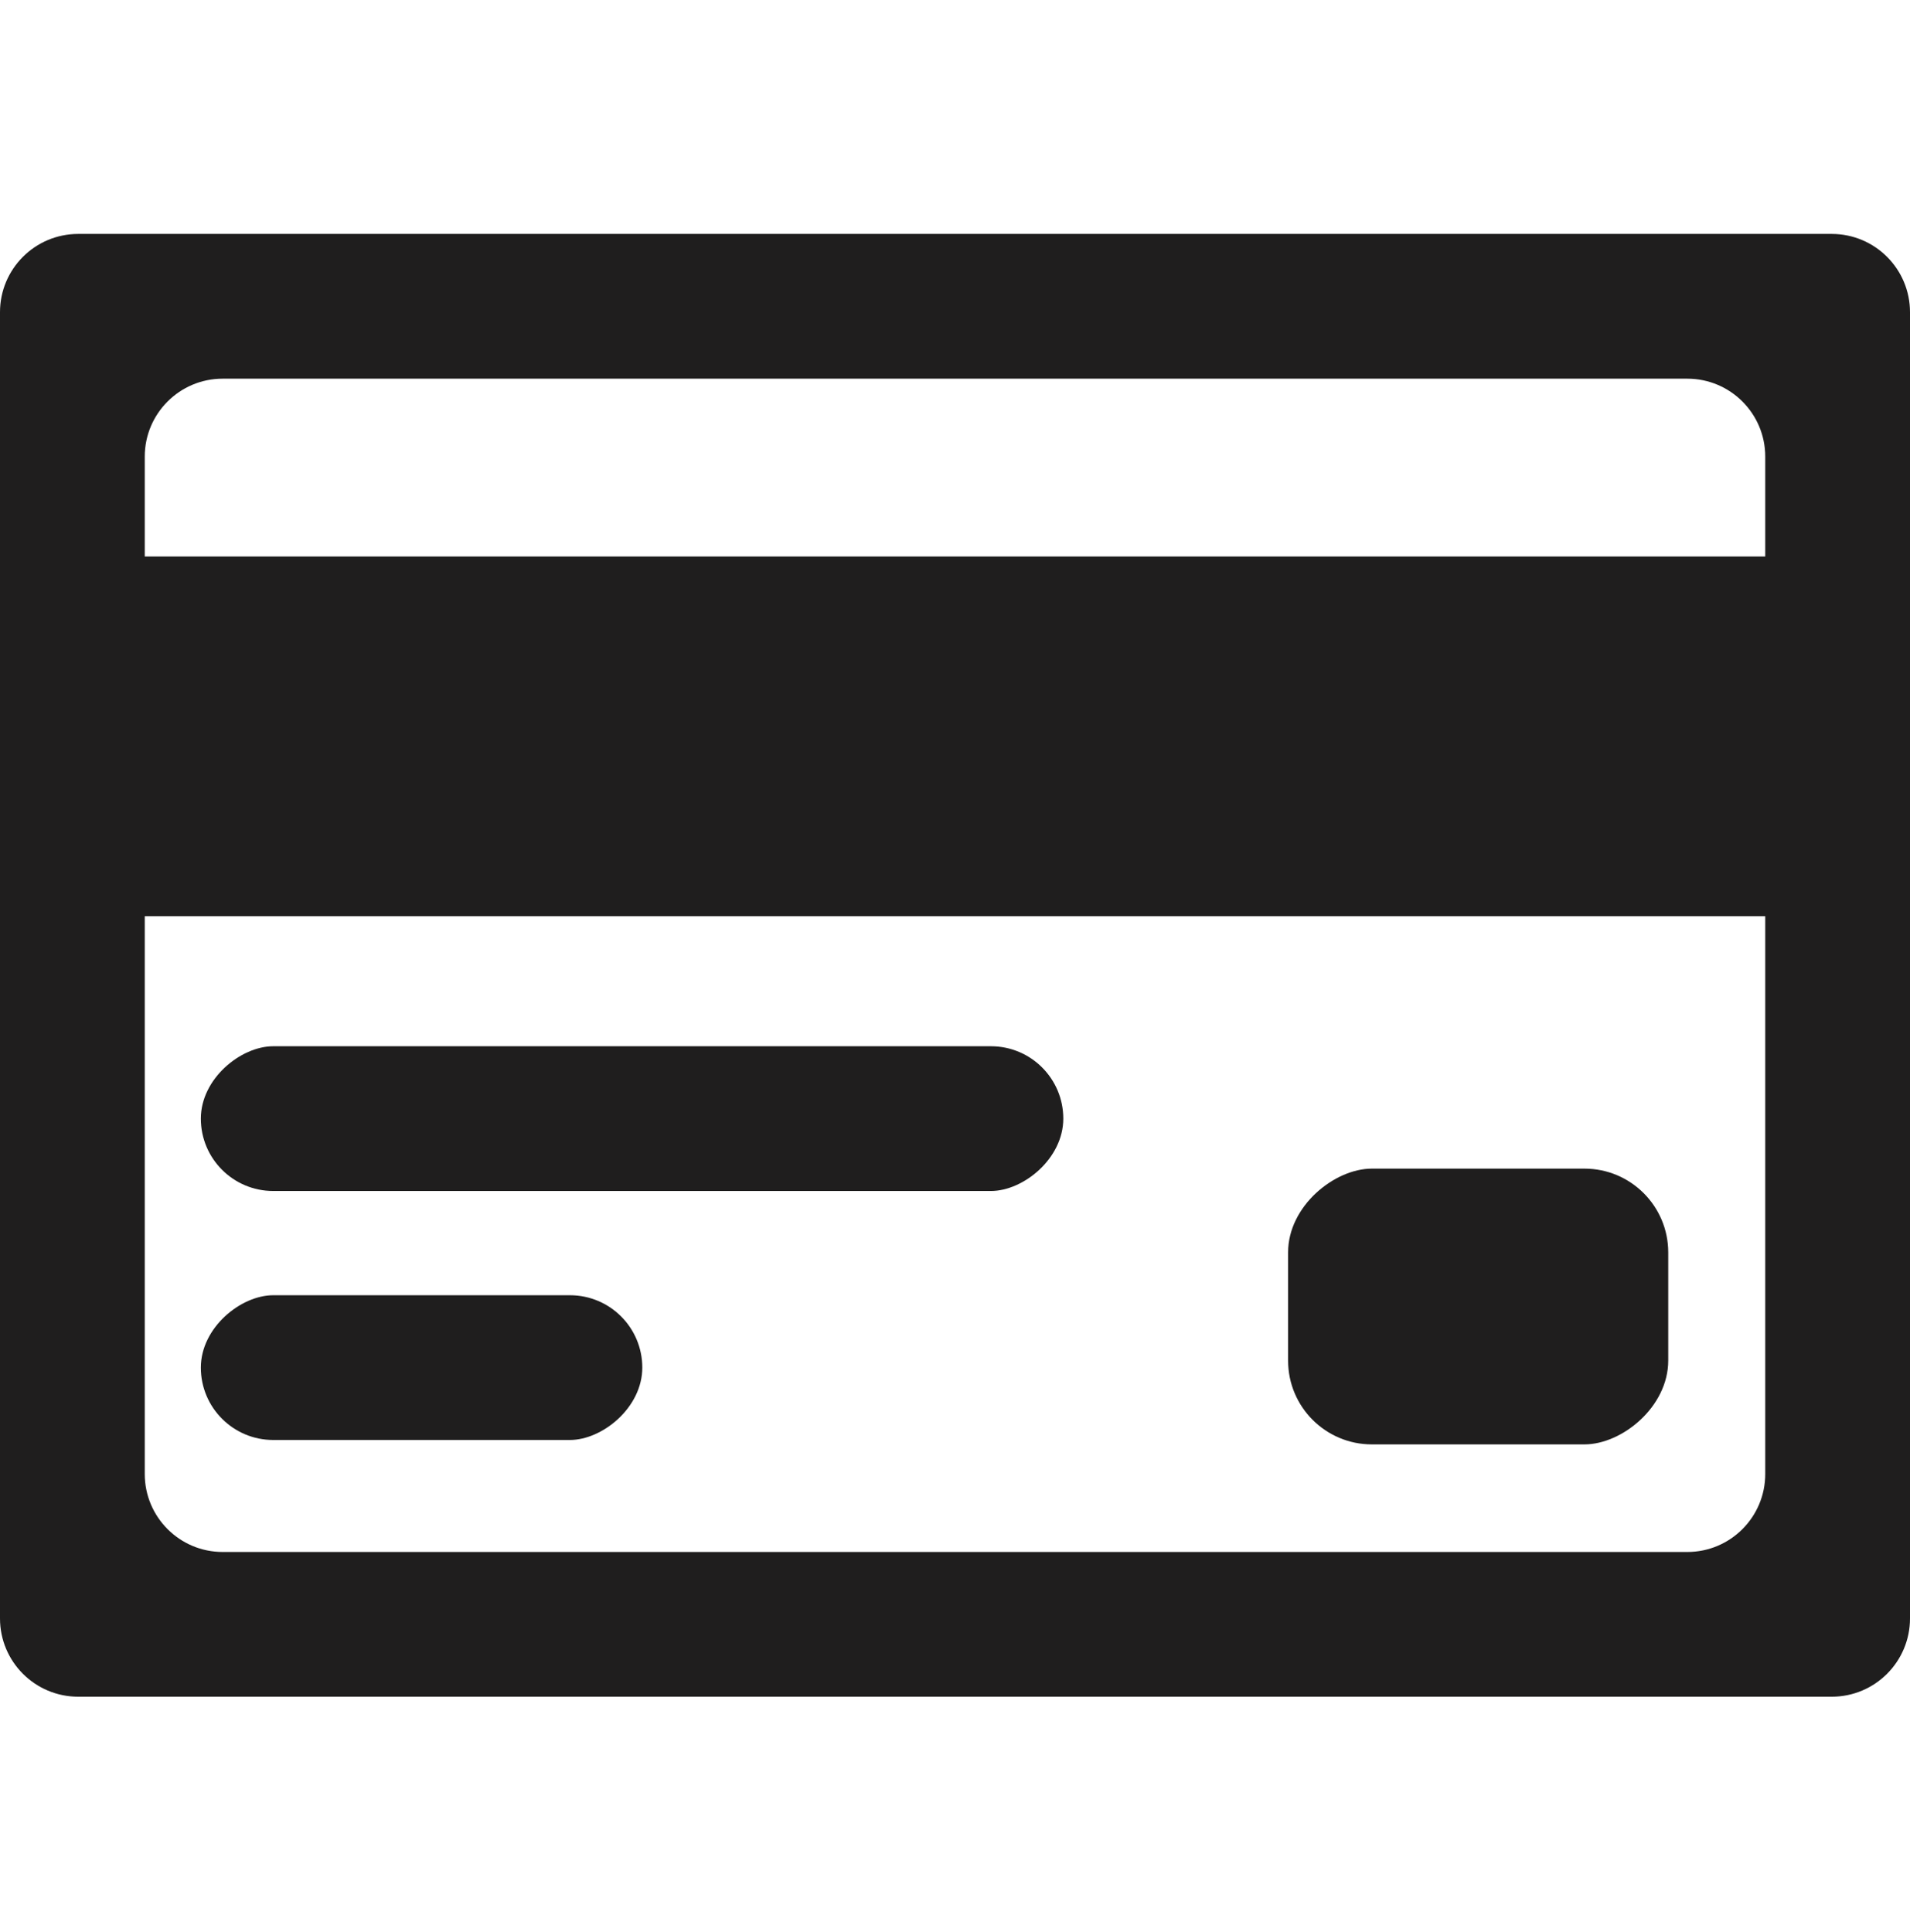 <?xml version="1.0" encoding="UTF-8"?>
<svg id="a" data-name="pagamentos" xmlns="http://www.w3.org/2000/svg" viewBox="0 0 989.58 1001">
  <defs>
    <style>
      .b {
        fill: #1f1e1e;
      }
    </style>
  </defs>
  <path class="b" d="M949.02,121.21H40.55c-22.4,0-40.55,18.15-40.55,40.55v676.83c0,22.4,18.15,40.56,40.55,40.56h908.47c22.4,0,40.56-18.16,40.56-40.56V161.76c0-22.4-18.16-40.55-40.56-40.55ZM75,236.59c0-22.3,18.08-40.38,40.38-40.38h758.82c22.3,0,40.38,18.08,40.38,40.38v51.77H75v-51.77ZM914.58,763.76c0,22.31-18.08,40.39-40.38,40.39H115.38c-22.3,0-40.38-18.08-40.38-40.39v-289.03h839.58v289.03Z"/>
  <rect class="b" x="289.99" y="356.19" width="75" height="446.84" rx="37.5" ry="37.5" transform="translate(-252.13 907.1) rotate(-90)"/>
  <rect class="b" x="180.93" y="594.26" width="75" height="228.72" rx="37.5" ry="37.5" transform="translate(-490.2 927.05) rotate(-90)"/>
  <rect class="b" x="694.41" y="578.49" width="142.89" height="196.95" rx="43.41" ry="43.41" transform="translate(88.88 1442.82) rotate(-90)"/>
</svg>